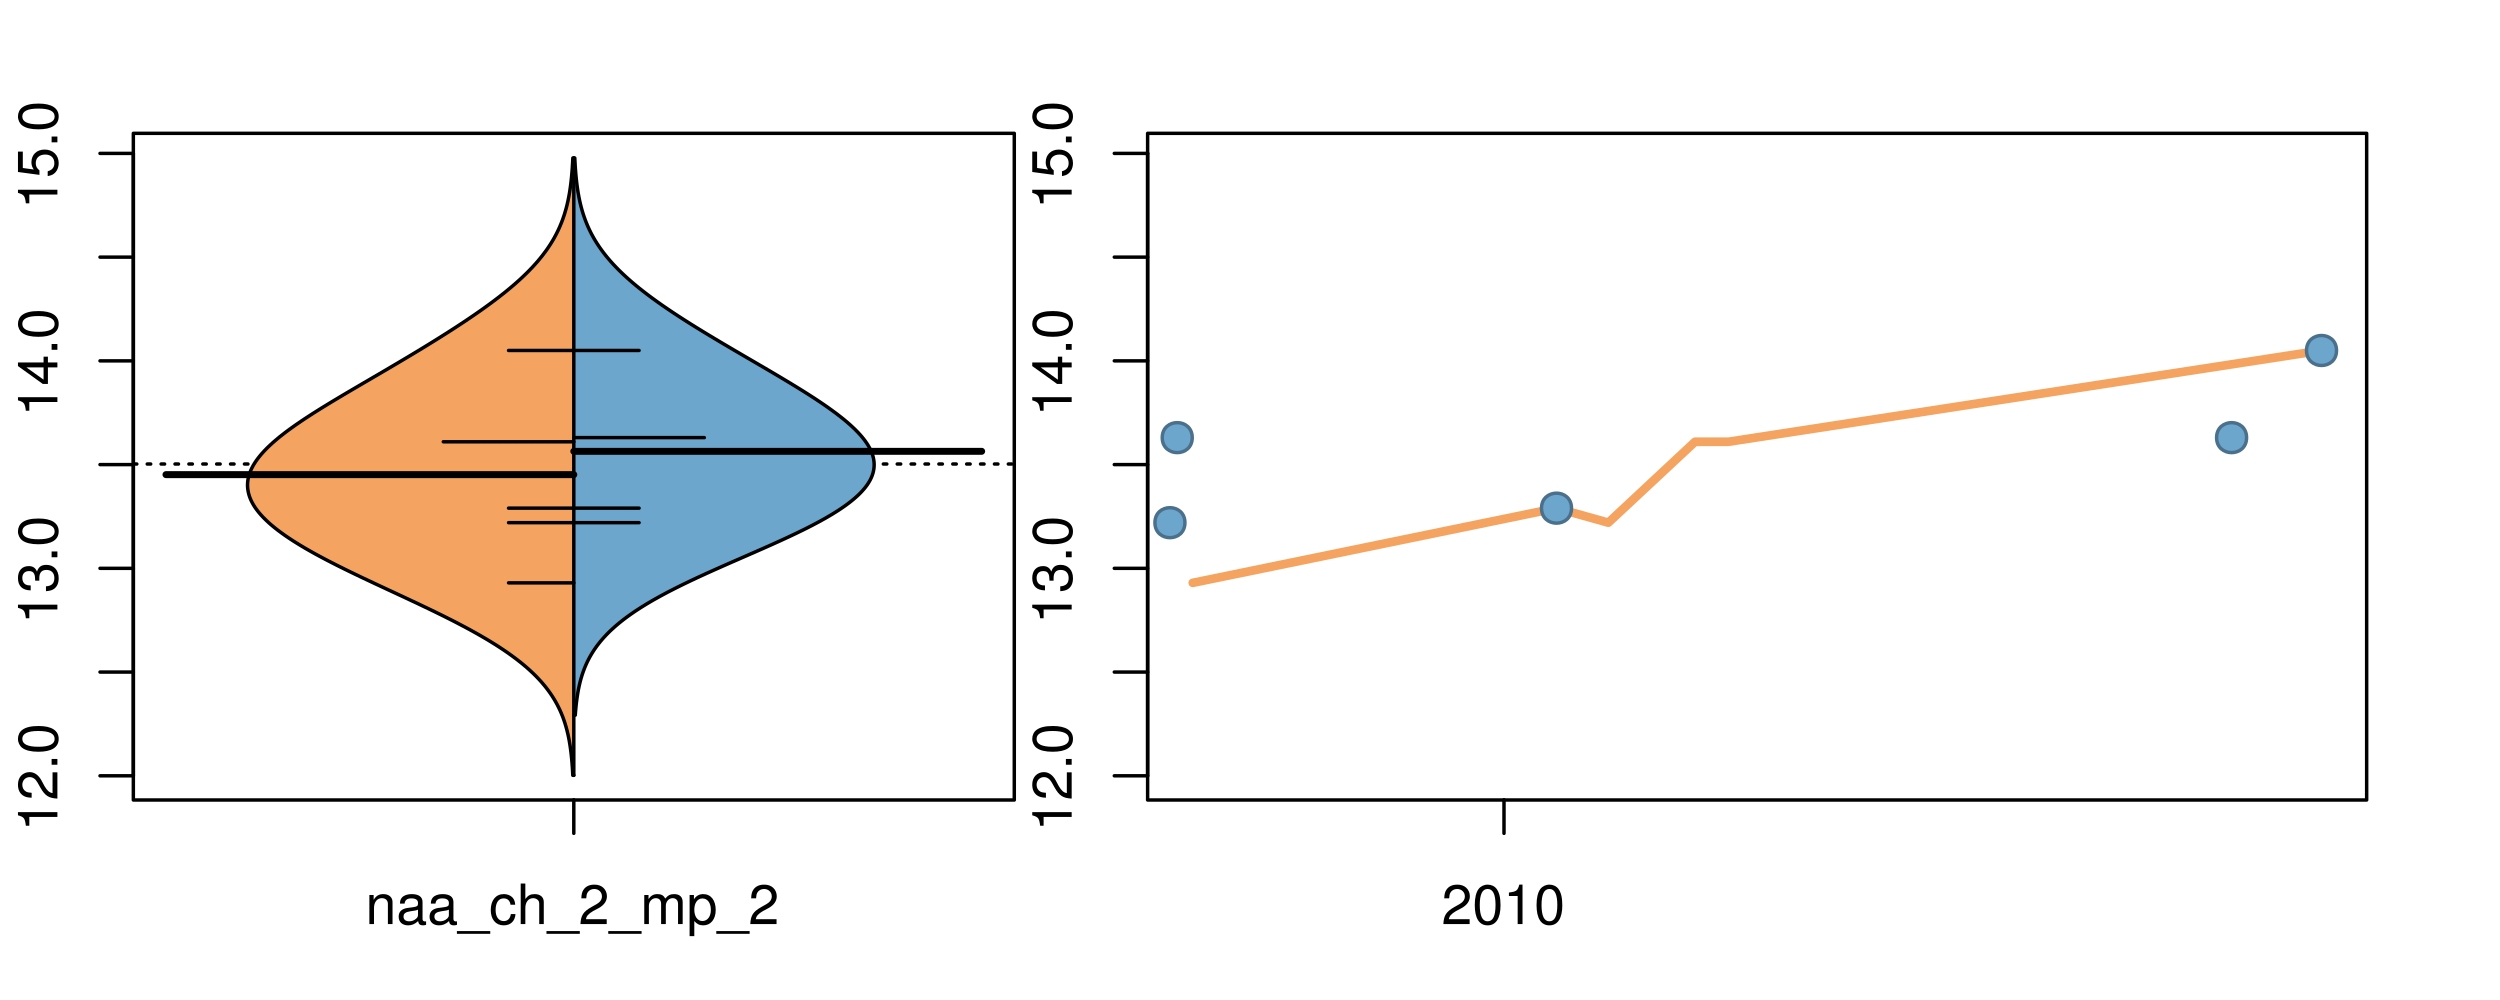 <?xml version="1.0" encoding="UTF-8"?>
<svg xmlns="http://www.w3.org/2000/svg" xmlns:xlink="http://www.w3.org/1999/xlink" width="540pt" height="216pt" viewBox="0 0 540 216" version="1.1">
<defs>
<g>
<symbol overflow="visible" id="glyph0-0">
<path style="stroke:none;" d="M -6.062 -3.109 L 0 -3.109 L 0 -4.156 L -8.516 -4.156 L -8.516 -3.469 C -7.203 -3.094 -7.016 -2.859 -6.812 -1.219 L -6.062 -1.219 Z M -6.062 -3.109 "/>
</symbol>
<symbol overflow="visible" id="glyph0-1">
<path style="stroke:none;" d="M -1.047 -6.078 L -1.047 -1.594 C -1.734 -1.703 -2.188 -2.094 -2.797 -3.125 L -3.438 -4.328 C -4.094 -5.516 -4.969 -6.125 -6.016 -6.125 C -6.719 -6.125 -7.375 -5.844 -7.844 -5.344 C -8.297 -4.844 -8.516 -4.219 -8.516 -3.406 C -8.516 -2.328 -8.125 -1.531 -7.406 -1.062 C -6.953 -0.75 -6.422 -0.625 -5.562 -0.594 L -5.562 -1.656 C -6.125 -1.688 -6.484 -1.766 -6.75 -1.906 C -7.266 -2.188 -7.578 -2.734 -7.578 -3.375 C -7.578 -4.328 -6.906 -5.047 -5.984 -5.047 C -5.312 -5.047 -4.734 -4.656 -4.312 -3.906 L -3.688 -2.797 C -2.672 -1.016 -1.875 -0.5 0 -0.406 L 0 -6.078 Z M -1.047 -6.078 "/>
</symbol>
<symbol overflow="visible" id="glyph0-2">
<path style="stroke:none;" d="M -1.25 -2.297 L -1.25 -1.047 L 0 -1.047 L 0 -2.297 Z M -1.25 -2.297 "/>
</symbol>
<symbol overflow="visible" id="glyph0-3">
<path style="stroke:none;" d="M -8.516 -3.297 C -8.516 -2.516 -8.156 -1.781 -7.578 -1.344 C -6.828 -0.797 -5.688 -0.516 -4.109 -0.516 C -1.25 -0.516 0.281 -1.469 0.281 -3.297 C 0.281 -5.094 -1.25 -6.078 -4.047 -6.078 C -5.703 -6.078 -6.797 -5.812 -7.578 -5.25 C -8.172 -4.812 -8.516 -4.109 -8.516 -3.297 Z M -7.578 -3.297 C -7.578 -4.438 -6.422 -5 -4.141 -5 C -1.734 -5 -0.594 -4.453 -0.594 -3.281 C -0.594 -2.156 -1.781 -1.594 -4.109 -1.594 C -6.438 -1.594 -7.578 -2.156 -7.578 -3.297 Z M -7.578 -3.297 "/>
</symbol>
<symbol overflow="visible" id="glyph0-4">
<path style="stroke:none;" d="M -3.906 -2.656 L -3.906 -3.234 C -3.906 -4.391 -3.391 -4.984 -2.359 -4.984 C -1.297 -4.984 -0.656 -4.328 -0.656 -3.234 C -0.656 -2.078 -1.234 -1.516 -2.469 -1.438 L -2.469 -0.391 C -1.781 -0.438 -1.344 -0.547 -0.953 -0.75 C -0.141 -1.188 0.281 -2.031 0.281 -3.188 C 0.281 -4.938 -0.766 -6.078 -2.375 -6.078 C -3.453 -6.078 -4.062 -5.656 -4.406 -4.625 C -4.719 -5.422 -5.312 -5.812 -6.172 -5.812 C -7.625 -5.812 -8.516 -4.844 -8.516 -3.234 C -8.516 -1.516 -7.578 -0.594 -5.766 -0.562 L -5.766 -1.625 C -6.281 -1.625 -6.562 -1.688 -6.828 -1.812 C -7.297 -2.047 -7.578 -2.578 -7.578 -3.234 C -7.578 -4.172 -7.031 -4.734 -6.125 -4.734 C -5.531 -4.734 -5.172 -4.531 -4.984 -4.062 C -4.859 -3.766 -4.812 -3.391 -4.797 -2.656 Z M -3.906 -2.656 "/>
</symbol>
<symbol overflow="visible" id="glyph0-5">
<path style="stroke:none;" d="M -2.047 -3.922 L 0 -3.922 L 0 -4.984 L -2.047 -4.984 L -2.047 -6.234 L -2.984 -6.234 L -2.984 -4.984 L -8.516 -4.984 L -8.516 -4.203 L -3.156 -0.344 L -2.047 -0.344 Z M -2.984 -3.922 L -2.984 -1.266 L -6.703 -3.922 Z M -2.984 -3.922 "/>
</symbol>
<symbol overflow="visible" id="glyph0-6">
<path style="stroke:none;" d="M -8.516 -5.719 L -8.516 -1.312 L -3.875 -0.688 L -3.875 -1.656 C -4.469 -2.141 -4.672 -2.562 -4.672 -3.219 C -4.672 -4.359 -3.891 -5.078 -2.625 -5.078 C -1.406 -5.078 -0.656 -4.375 -0.656 -3.219 C -0.656 -2.297 -1.125 -1.734 -2.094 -1.469 L -2.094 -0.422 C -1.391 -0.562 -1.062 -0.688 -0.75 -0.938 C -0.094 -1.422 0.281 -2.281 0.281 -3.234 C 0.281 -4.953 -0.969 -6.156 -2.766 -6.156 C -4.453 -6.156 -5.609 -5.047 -5.609 -3.406 C -5.609 -2.812 -5.453 -2.328 -5.094 -1.844 L -7.469 -2.172 L -7.469 -5.719 Z M -8.516 -5.719 "/>
</symbol>
<symbol overflow="visible" id="glyph0-7">
<path style="stroke:none;" d="M -8.75 -5.938 L -8.75 -4.938 L -5.5 -4.938 C -6.125 -4.531 -6.469 -3.859 -6.469 -3.016 C -6.469 -1.375 -5.156 -0.312 -3.156 -0.312 C -1.031 -0.312 0.281 -1.359 0.281 -3.047 C 0.281 -3.906 -0.047 -4.516 -0.828 -5.047 L 0 -5.047 L 0 -5.938 Z M -5.531 -3.188 C -5.531 -4.266 -4.578 -4.938 -3.078 -4.938 C -1.625 -4.938 -0.656 -4.25 -0.656 -3.188 C -0.656 -2.094 -1.625 -1.359 -3.094 -1.359 C -4.562 -1.359 -5.531 -2.094 -5.531 -3.188 Z M -5.531 -3.188 "/>
</symbol>
<symbol overflow="visible" id="glyph0-8">
<path style="stroke:none;" d="M -6.281 -3.094 L -6.281 -2.047 L -7.266 -2.047 C -7.688 -2.047 -7.906 -2.297 -7.906 -2.75 C -7.906 -2.828 -7.906 -2.875 -7.891 -3.094 L -8.719 -3.094 C -8.766 -2.875 -8.781 -2.734 -8.781 -2.531 C -8.781 -1.609 -8.25 -1.062 -7.359 -1.062 L -6.281 -1.062 L -6.281 -0.219 L -5.469 -0.219 L -5.469 -1.062 L 0 -1.062 L 0 -2.047 L -5.469 -2.047 L -5.469 -3.094 Z M -6.281 -3.094 "/>
</symbol>
<symbol overflow="visible" id="glyph0-9">
<path style="stroke:none;" d="M 1.516 -6.938 L 1.516 0.266 L 2.109 0.266 L 2.109 -6.938 Z M 1.516 -6.938 "/>
</symbol>
<symbol overflow="visible" id="glyph0-10">
<path style="stroke:none;" d="M -6.469 -3.266 C -6.469 -1.5 -5.203 -0.438 -3.094 -0.438 C -0.984 -0.438 0.281 -1.484 0.281 -3.281 C 0.281 -5.047 -0.984 -6.125 -3.047 -6.125 C -5.219 -6.125 -6.469 -5.078 -6.469 -3.266 Z M -5.547 -3.281 C -5.547 -4.406 -4.625 -5.078 -3.062 -5.078 C -1.578 -5.078 -0.641 -4.375 -0.641 -3.281 C -0.641 -2.156 -1.578 -1.469 -3.094 -1.469 C -4.609 -1.469 -5.547 -2.156 -5.547 -3.281 Z M -5.547 -3.281 "/>
</symbol>
<symbol overflow="visible" id="glyph0-11">
<path style="stroke:none;" d="M -8.75 -1.828 L -8.75 -0.812 L 0 -0.812 L 0 -1.828 Z M -8.75 -1.828 "/>
</symbol>
<symbol overflow="visible" id="glyph0-12">
<path style="stroke:none;" d="M 0 -3.422 L -6.281 -5.828 L -6.281 -4.703 L -1.188 -2.922 L -6.281 -1.25 L -6.281 -0.125 L 0 -2.328 Z M 0 -3.422 "/>
</symbol>
<symbol overflow="visible" id="glyph0-13">
<path style="stroke:none;" d="M -0.594 -6.422 C -0.562 -6.312 -0.562 -6.266 -0.562 -6.203 C -0.562 -5.859 -0.75 -5.656 -1.062 -5.656 L -4.75 -5.656 C -5.875 -5.656 -6.469 -4.844 -6.469 -3.297 C -6.469 -2.391 -6.203 -1.625 -5.734 -1.219 C -5.406 -0.922 -5.047 -0.797 -4.422 -0.781 L -4.422 -1.781 C -5.203 -1.875 -5.547 -2.328 -5.547 -3.266 C -5.547 -4.156 -5.203 -4.672 -4.609 -4.672 L -4.344 -4.672 C -3.922 -4.672 -3.75 -4.422 -3.641 -3.625 C -3.469 -2.203 -3.422 -1.984 -3.266 -1.609 C -2.969 -0.875 -2.406 -0.5 -1.578 -0.5 C -0.438 -0.5 0.281 -1.297 0.281 -2.562 C 0.281 -3.359 0 -4 -0.641 -4.703 C -0.016 -4.781 0.281 -5.094 0.281 -5.734 C 0.281 -5.938 0.25 -6.094 0.172 -6.422 Z M -1.984 -4.672 C -1.641 -4.672 -1.438 -4.578 -1.156 -4.266 C -0.797 -3.859 -0.594 -3.375 -0.594 -2.781 C -0.594 -2 -0.969 -1.547 -1.609 -1.547 C -2.266 -1.547 -2.609 -1.984 -2.766 -3.062 C -2.906 -4.109 -2.953 -4.328 -3.109 -4.672 Z M -1.984 -4.672 "/>
</symbol>
<symbol overflow="visible" id="glyph0-14">
<path style="stroke:none;" d="M 0 -5.781 L -6.281 -5.781 L -6.281 -4.781 L -2.719 -4.781 C -1.438 -4.781 -0.594 -4.109 -0.594 -3.078 C -0.594 -2.281 -1.078 -1.781 -1.844 -1.781 L -6.281 -1.781 L -6.281 -0.781 L -1.438 -0.781 C -0.391 -0.781 0.281 -1.562 0.281 -2.781 C 0.281 -3.703 -0.047 -4.297 -0.875 -4.891 L 0 -4.891 Z M 0 -5.781 "/>
</symbol>
<symbol overflow="visible" id="glyph0-15">
<path style="stroke:none;" d="M -2.812 -6.156 C -3.766 -6.156 -4.344 -6.078 -4.812 -5.906 C -5.844 -5.5 -6.469 -4.531 -6.469 -3.359 C -6.469 -1.609 -5.125 -0.484 -3.062 -0.484 C -1 -0.484 0.281 -1.578 0.281 -3.344 C 0.281 -4.781 -0.547 -5.766 -1.906 -6.031 L -1.906 -5.016 C -1.078 -4.734 -0.641 -4.172 -0.641 -3.375 C -0.641 -2.734 -0.938 -2.203 -1.469 -1.859 C -1.828 -1.625 -2.188 -1.531 -2.812 -1.531 Z M -3.625 -1.547 C -4.781 -1.625 -5.547 -2.344 -5.547 -3.344 C -5.547 -4.328 -4.734 -5.094 -3.703 -5.094 C -3.672 -5.094 -3.641 -5.094 -3.625 -5.078 Z M -3.625 -1.547 "/>
</symbol>
<symbol overflow="visible" id="glyph1-0">
<path style="stroke:none;" d="M 0.844 -6.281 L 0.844 0 L 1.844 0 L 1.844 -3.469 C 1.844 -4.75 2.516 -5.594 3.547 -5.594 C 4.344 -5.594 4.844 -5.109 4.844 -4.359 L 4.844 0 L 5.844 0 L 5.844 -4.75 C 5.844 -5.797 5.062 -6.469 3.859 -6.469 C 2.922 -6.469 2.312 -6.109 1.766 -5.234 L 1.766 -6.281 Z M 0.844 -6.281 "/>
</symbol>
<symbol overflow="visible" id="glyph1-1">
<path style="stroke:none;" d="M 6.422 -0.594 C 6.312 -0.562 6.266 -0.562 6.203 -0.562 C 5.859 -0.562 5.656 -0.75 5.656 -1.062 L 5.656 -4.75 C 5.656 -5.875 4.844 -6.469 3.297 -6.469 C 2.391 -6.469 1.625 -6.203 1.219 -5.734 C 0.922 -5.406 0.797 -5.047 0.781 -4.422 L 1.781 -4.422 C 1.875 -5.203 2.328 -5.547 3.266 -5.547 C 4.156 -5.547 4.672 -5.203 4.672 -4.609 L 4.672 -4.344 C 4.672 -3.922 4.422 -3.75 3.625 -3.641 C 2.203 -3.469 1.984 -3.422 1.609 -3.266 C 0.875 -2.969 0.5 -2.406 0.5 -1.578 C 0.5 -0.438 1.297 0.281 2.562 0.281 C 3.359 0.281 4 0 4.703 -0.641 C 4.781 -0.016 5.094 0.281 5.734 0.281 C 5.938 0.281 6.094 0.25 6.422 0.172 Z M 4.672 -1.984 C 4.672 -1.641 4.578 -1.438 4.266 -1.156 C 3.859 -0.797 3.375 -0.594 2.781 -0.594 C 2 -0.594 1.547 -0.969 1.547 -1.609 C 1.547 -2.266 1.984 -2.609 3.062 -2.766 C 4.109 -2.906 4.328 -2.953 4.672 -3.109 Z M 4.672 -1.984 "/>
</symbol>
<symbol overflow="visible" id="glyph1-2">
<path style="stroke:none;" d="M 6.938 1.516 L -0.266 1.516 L -0.266 2.109 L 6.938 2.109 Z M 6.938 1.516 "/>
</symbol>
<symbol overflow="visible" id="glyph1-3">
<path style="stroke:none;" d="M 5.656 -4.172 C 5.609 -4.781 5.469 -5.188 5.234 -5.531 C 4.797 -6.125 4.047 -6.469 3.172 -6.469 C 1.469 -6.469 0.375 -5.125 0.375 -3.031 C 0.375 -1.016 1.453 0.281 3.156 0.281 C 4.656 0.281 5.609 -0.625 5.719 -2.156 L 4.719 -2.156 C 4.547 -1.156 4.031 -0.641 3.188 -0.641 C 2.078 -0.641 1.422 -1.547 1.422 -3.031 C 1.422 -4.609 2.062 -5.547 3.156 -5.547 C 4 -5.547 4.531 -5.047 4.641 -4.172 Z M 5.656 -4.172 "/>
</symbol>
<symbol overflow="visible" id="glyph1-4">
<path style="stroke:none;" d="M 0.844 -8.75 L 0.844 0 L 1.844 0 L 1.844 -3.469 C 1.844 -4.75 2.516 -5.594 3.547 -5.594 C 3.859 -5.594 4.188 -5.484 4.422 -5.297 C 4.719 -5.094 4.844 -4.797 4.844 -4.359 L 4.844 0 L 5.828 0 L 5.828 -4.75 C 5.828 -5.812 5.078 -6.469 3.859 -6.469 C 2.969 -6.469 2.422 -6.188 1.844 -5.422 L 1.844 -8.75 Z M 0.844 -8.75 "/>
</symbol>
<symbol overflow="visible" id="glyph1-5">
<path style="stroke:none;" d="M 6.078 -1.047 L 1.594 -1.047 C 1.703 -1.734 2.094 -2.188 3.125 -2.797 L 4.328 -3.438 C 5.516 -4.094 6.125 -4.969 6.125 -6.016 C 6.125 -6.719 5.844 -7.375 5.344 -7.844 C 4.844 -8.297 4.219 -8.516 3.406 -8.516 C 2.328 -8.516 1.531 -8.125 1.062 -7.406 C 0.75 -6.953 0.625 -6.422 0.594 -5.562 L 1.656 -5.562 C 1.688 -6.125 1.766 -6.484 1.906 -6.75 C 2.188 -7.266 2.734 -7.578 3.375 -7.578 C 4.328 -7.578 5.047 -6.906 5.047 -5.984 C 5.047 -5.312 4.656 -4.734 3.906 -4.312 L 2.797 -3.688 C 1.016 -2.672 0.5 -1.875 0.406 0 L 6.078 0 Z M 6.078 -1.047 "/>
</symbol>
<symbol overflow="visible" id="glyph1-6">
<path style="stroke:none;" d="M 0.844 -6.281 L 0.844 0 L 1.844 0 L 1.844 -3.953 C 1.844 -4.859 2.516 -5.594 3.328 -5.594 C 4.062 -5.594 4.484 -5.141 4.484 -4.328 L 4.484 0 L 5.5 0 L 5.5 -3.953 C 5.5 -4.859 6.156 -5.594 6.969 -5.594 C 7.703 -5.594 8.141 -5.125 8.141 -4.328 L 8.141 0 L 9.141 0 L 9.141 -4.719 C 9.141 -5.844 8.5 -6.469 7.312 -6.469 C 6.484 -6.469 5.969 -6.219 5.391 -5.516 C 5.016 -6.188 4.516 -6.469 3.703 -6.469 C 2.859 -6.469 2.297 -6.156 1.766 -5.406 L 1.766 -6.281 Z M 0.844 -6.281 "/>
</symbol>
<symbol overflow="visible" id="glyph1-7">
<path style="stroke:none;" d="M 0.641 2.609 L 1.656 2.609 L 1.656 -0.656 C 2.188 -0.016 2.766 0.281 3.594 0.281 C 5.203 0.281 6.281 -1.031 6.281 -3.031 C 6.281 -5.141 5.25 -6.469 3.578 -6.469 C 2.719 -6.469 2.047 -6.078 1.578 -5.344 L 1.578 -6.281 L 0.641 -6.281 Z M 3.406 -5.531 C 4.516 -5.531 5.234 -4.562 5.234 -3.062 C 5.234 -1.625 4.5 -0.656 3.406 -0.656 C 2.359 -0.656 1.656 -1.625 1.656 -3.094 C 1.656 -4.578 2.359 -5.531 3.406 -5.531 Z M 3.406 -5.531 "/>
</symbol>
<symbol overflow="visible" id="glyph1-8">
<path style="stroke:none;" d="M 3.297 -8.516 C 2.516 -8.516 1.781 -8.156 1.344 -7.578 C 0.797 -6.828 0.516 -5.688 0.516 -4.109 C 0.516 -1.25 1.469 0.281 3.297 0.281 C 5.094 0.281 6.078 -1.25 6.078 -4.047 C 6.078 -5.703 5.812 -6.797 5.25 -7.578 C 4.812 -8.172 4.109 -8.516 3.297 -8.516 Z M 3.297 -7.578 C 4.438 -7.578 5 -6.422 5 -4.141 C 5 -1.734 4.453 -0.594 3.281 -0.594 C 2.156 -0.594 1.594 -1.781 1.594 -4.109 C 1.594 -6.438 2.156 -7.578 3.297 -7.578 Z M 3.297 -7.578 "/>
</symbol>
<symbol overflow="visible" id="glyph1-9">
<path style="stroke:none;" d="M 3.109 -6.062 L 3.109 0 L 4.156 0 L 4.156 -8.516 L 3.469 -8.516 C 3.094 -7.203 2.859 -7.016 1.219 -6.812 L 1.219 -6.062 Z M 3.109 -6.062 "/>
</symbol>
</g>
<clipPath id="clip1">
  <path d="M 28.801 28.801 L 220.086 28.801 L 220.086 173.801 L 28.801 173.801 Z M 28.801 28.801 "/>
</clipPath>
<clipPath id="clip2">
  <path d="M 247.887 28.801 L 512.199 28.801 L 512.199 173.801 L 247.887 173.801 Z M 247.887 28.801 "/>
</clipPath>
<clipPath id="clip3">
  <path d="M 233.484 14.398 L 526.598 14.398 L 526.598 188.199 L 233.484 188.199 Z M 233.484 14.398 "/>
</clipPath>
<clipPath id="clip4">
  <path d="M 247.887 28.801 L 512.199 28.801 L 512.199 173.801 L 247.887 173.801 Z M 247.887 28.801 "/>
</clipPath>
</defs>
<g id="surface496">
<path style="fill:none;stroke-width:0.75;stroke-linecap:round;stroke-linejoin:round;stroke:rgb(0%,0%,0%);stroke-opacity:1;stroke-miterlimit:10;" d="M 28.801 172.801 L 219.086 172.801 L 219.086 28.801 L 28.801 28.801 L 28.801 172.801 "/>
<path style="fill:none;stroke-width:0.75;stroke-linecap:round;stroke-linejoin:round;stroke:rgb(0%,0%,0%);stroke-opacity:1;stroke-miterlimit:10;" d="M 28.801 167.574 L 28.801 33.133 "/>
<path style="fill:none;stroke-width:0.75;stroke-linecap:round;stroke-linejoin:round;stroke:rgb(0%,0%,0%);stroke-opacity:1;stroke-miterlimit:10;" d="M 28.801 167.574 L 21.602 167.574 "/>
<path style="fill:none;stroke-width:0.75;stroke-linecap:round;stroke-linejoin:round;stroke:rgb(0%,0%,0%);stroke-opacity:1;stroke-miterlimit:10;" d="M 28.801 145.164 L 21.602 145.164 "/>
<path style="fill:none;stroke-width:0.75;stroke-linecap:round;stroke-linejoin:round;stroke:rgb(0%,0%,0%);stroke-opacity:1;stroke-miterlimit:10;" d="M 28.801 122.758 L 21.602 122.758 "/>
<path style="fill:none;stroke-width:0.75;stroke-linecap:round;stroke-linejoin:round;stroke:rgb(0%,0%,0%);stroke-opacity:1;stroke-miterlimit:10;" d="M 28.801 100.352 L 21.602 100.352 "/>
<path style="fill:none;stroke-width:0.75;stroke-linecap:round;stroke-linejoin:round;stroke:rgb(0%,0%,0%);stroke-opacity:1;stroke-miterlimit:10;" d="M 28.801 77.945 L 21.602 77.945 "/>
<path style="fill:none;stroke-width:0.75;stroke-linecap:round;stroke-linejoin:round;stroke:rgb(0%,0%,0%);stroke-opacity:1;stroke-miterlimit:10;" d="M 28.801 55.539 L 21.602 55.539 "/>
<path style="fill:none;stroke-width:0.75;stroke-linecap:round;stroke-linejoin:round;stroke:rgb(0%,0%,0%);stroke-opacity:1;stroke-miterlimit:10;" d="M 28.801 33.133 L 21.602 33.133 "/>
<g style="fill:rgb(0%,0%,0%);fill-opacity:1;">
  <use xlink:href="#glyph0-0" x="12.396" y="179.574"/>
  <use xlink:href="#glyph0-1" x="12.396" y="172.902"/>
  <use xlink:href="#glyph0-2" x="12.396" y="166.23"/>
  <use xlink:href="#glyph0-3" x="12.396" y="162.895"/>
</g>
<g style="fill:rgb(0%,0%,0%);fill-opacity:1;">
  <use xlink:href="#glyph0-0" x="12.396" y="134.758"/>
  <use xlink:href="#glyph0-4" x="12.396" y="128.086"/>
  <use xlink:href="#glyph0-2" x="12.396" y="121.414"/>
  <use xlink:href="#glyph0-3" x="12.396" y="118.078"/>
</g>
<g style="fill:rgb(0%,0%,0%);fill-opacity:1;">
  <use xlink:href="#glyph0-0" x="12.396" y="89.945"/>
  <use xlink:href="#glyph0-5" x="12.396" y="83.273"/>
  <use xlink:href="#glyph0-2" x="12.396" y="76.602"/>
  <use xlink:href="#glyph0-3" x="12.396" y="73.266"/>
</g>
<g style="fill:rgb(0%,0%,0%);fill-opacity:1;">
  <use xlink:href="#glyph0-0" x="12.396" y="45.133"/>
  <use xlink:href="#glyph0-6" x="12.396" y="38.461"/>
  <use xlink:href="#glyph0-2" x="12.396" y="31.789"/>
  <use xlink:href="#glyph0-3" x="12.396" y="28.453"/>
</g>
<path style="fill:none;stroke-width:0.75;stroke-linecap:round;stroke-linejoin:round;stroke:rgb(0%,0%,0%);stroke-opacity:1;stroke-miterlimit:10;" d="M 123.941 172.801 L 123.941 172.801 "/>
<path style="fill:none;stroke-width:0.75;stroke-linecap:round;stroke-linejoin:round;stroke:rgb(0%,0%,0%);stroke-opacity:1;stroke-miterlimit:10;" d="M 123.941 172.801 L 123.941 180 "/>
<g style="fill:rgb(0%,0%,0%);fill-opacity:1;">
  <use xlink:href="#glyph1-0" x="78.941" y="199.596"/>
  <use xlink:href="#glyph1-1" x="85.613" y="199.596"/>
  <use xlink:href="#glyph1-1" x="92.285" y="199.596"/>
  <use xlink:href="#glyph1-2" x="98.957" y="199.596"/>
  <use xlink:href="#glyph1-3" x="105.629" y="199.596"/>
  <use xlink:href="#glyph1-4" x="111.629" y="199.596"/>
  <use xlink:href="#glyph1-2" x="118.301" y="199.596"/>
  <use xlink:href="#glyph1-5" x="124.973" y="199.596"/>
  <use xlink:href="#glyph1-2" x="131.645" y="199.596"/>
  <use xlink:href="#glyph1-6" x="138.316" y="199.596"/>
  <use xlink:href="#glyph1-7" x="148.312" y="199.596"/>
  <use xlink:href="#glyph1-2" x="154.984" y="199.596"/>
  <use xlink:href="#glyph1-5" x="161.656" y="199.596"/>
</g>
<g clip-path="url(#clip1)" clip-rule="nonzero">
<path style="fill:none;stroke-width:0.75;stroke-linecap:round;stroke-linejoin:round;stroke:rgb(0%,0%,0%);stroke-opacity:1;stroke-dasharray:0.75,2.25;stroke-miterlimit:10;" d="M 28.801 100.23 L 219.086 100.23 "/>
<path style=" stroke:none;fill-rule:nonzero;fill:rgb(95.686%,64.314%,37.647%);fill-opacity:1;" d="M 123.941 34.133 L 123.734 34.133 L 123.719 34.395 L 123.695 34.918 L 123.68 35.176 L 123.617 36.223 L 123.598 36.48 L 123.539 37.266 L 123.516 37.523 L 123.445 38.309 L 123.418 38.57 L 123.391 38.828 L 123.363 39.09 L 123.27 39.875 L 123.234 40.133 L 123.203 40.395 L 123.086 41.18 L 123.047 41.438 L 123.004 41.699 L 122.863 42.484 L 122.812 42.742 L 122.758 43.004 L 122.707 43.266 L 122.59 43.789 L 122.531 44.047 L 122.469 44.309 L 122.336 44.832 L 122.266 45.094 L 122.191 45.352 L 122.117 45.613 L 121.961 46.137 L 121.879 46.398 L 121.793 46.656 L 121.613 47.18 L 121.52 47.441 L 121.422 47.703 L 121.324 47.961 L 121.113 48.484 L 121.004 48.746 L 120.891 49.008 L 120.777 49.266 L 120.535 49.789 L 120.277 50.312 L 120.145 50.57 L 120.008 50.832 L 119.727 51.355 L 119.578 51.617 L 119.426 51.875 L 119.27 52.137 L 118.949 52.66 L 118.781 52.922 L 118.609 53.18 L 118.258 53.703 L 118.074 53.965 L 117.887 54.227 L 117.695 54.484 L 117.5 54.746 L 117.301 55.008 L 117.098 55.27 L 116.891 55.527 L 116.68 55.789 L 116.465 56.051 L 116.246 56.312 L 116.023 56.574 L 115.793 56.832 L 115.562 57.094 L 115.086 57.617 L 114.84 57.879 L 114.59 58.137 L 114.34 58.398 L 114.082 58.66 L 113.82 58.922 L 113.555 59.184 L 113.285 59.441 L 112.738 59.965 L 112.453 60.227 L 112.172 60.488 L 111.879 60.746 L 111.59 61.008 L 111.293 61.27 L 110.992 61.531 L 110.688 61.793 L 110.379 62.051 L 110.07 62.312 L 109.438 62.836 L 109.113 63.098 L 108.789 63.355 L 107.793 64.141 L 107.453 64.402 L 107.109 64.66 L 106.766 64.922 L 106.418 65.184 L 106.066 65.445 L 105.711 65.707 L 105.355 65.965 L 104.996 66.227 L 104.633 66.488 L 103.898 67.012 L 103.527 67.27 L 102.777 67.793 L 102.398 68.055 L 102.016 68.316 L 101.633 68.574 L 101.25 68.836 L 100.078 69.621 L 99.684 69.879 L 99.285 70.141 L 98.891 70.402 L 98.086 70.926 L 97.68 71.184 L 97.277 71.445 L 96.047 72.23 L 95.633 72.488 L 95.219 72.75 L 94.801 73.012 L 94.387 73.273 L 93.965 73.531 L 93.547 73.793 L 93.121 74.055 L 92.699 74.316 L 92.273 74.578 L 91.848 74.836 L 91.422 75.098 L 90.133 75.883 L 89.699 76.141 L 88.832 76.664 L 88.395 76.926 L 87.961 77.188 L 87.523 77.445 L 87.082 77.707 L 86.645 77.969 L 86.203 78.23 L 85.766 78.492 L 85.324 78.75 L 84.879 79.012 L 84.438 79.273 L 83.992 79.535 L 83.551 79.797 L 83.105 80.055 L 81.324 81.102 L 80.875 81.359 L 79.984 81.883 L 79.535 82.145 L 79.09 82.406 L 78.645 82.664 L 78.195 82.926 L 76.859 83.711 L 76.414 83.969 L 75.969 84.23 L 75.527 84.492 L 75.082 84.754 L 74.641 85.016 L 74.199 85.273 L 72.449 86.32 L 72.016 86.578 L 71.582 86.84 L 70.723 87.363 L 70.297 87.625 L 69.871 87.883 L 69.449 88.145 L 69.031 88.406 L 68.609 88.668 L 68.195 88.93 L 67.785 89.188 L 67.375 89.449 L 66.969 89.711 L 66.566 89.973 L 66.168 90.234 L 65.77 90.492 L 65.379 90.754 L 64.992 91.016 L 64.227 91.539 L 63.852 91.797 L 63.48 92.059 L 63.113 92.32 L 62.75 92.582 L 62.391 92.84 L 62.039 93.102 L 61.691 93.363 L 61.012 93.887 L 60.684 94.145 L 60.359 94.406 L 60.039 94.668 L 59.727 94.93 L 59.418 95.191 L 59.117 95.449 L 58.824 95.711 L 58.254 96.234 L 57.98 96.496 L 57.711 96.754 L 57.453 97.016 L 57.199 97.277 L 56.957 97.539 L 56.719 97.801 L 56.488 98.059 L 56.266 98.32 L 56.051 98.582 L 55.844 98.844 L 55.641 99.105 L 55.453 99.363 L 55.27 99.625 L 55.098 99.887 L 54.93 100.148 L 54.773 100.41 L 54.625 100.668 L 54.484 100.93 L 54.352 101.191 L 54.23 101.453 L 54.117 101.715 L 54.012 101.973 L 53.918 102.234 L 53.828 102.496 L 53.754 102.758 L 53.684 103.02 L 53.625 103.277 L 53.574 103.539 L 53.535 103.801 L 53.504 104.062 L 53.48 104.324 L 53.473 104.582 L 53.465 104.844 L 53.477 105.105 L 53.492 105.367 L 53.52 105.629 L 53.555 105.887 L 53.602 106.148 L 53.656 106.41 L 53.719 106.672 L 53.793 106.934 L 53.875 107.191 L 53.969 107.453 L 54.07 107.715 L 54.184 107.977 L 54.305 108.238 L 54.438 108.496 L 54.578 108.758 L 54.727 109.02 L 54.887 109.281 L 55.055 109.543 L 55.234 109.801 L 55.422 110.062 L 55.621 110.324 L 55.824 110.586 L 56.043 110.844 L 56.262 111.105 L 56.738 111.629 L 56.992 111.891 L 57.254 112.148 L 57.52 112.41 L 58.082 112.934 L 58.379 113.195 L 58.68 113.453 L 59.312 113.977 L 59.977 114.5 L 60.324 114.758 L 60.676 115.02 L 61.035 115.281 L 61.402 115.543 L 61.777 115.805 L 62.16 116.062 L 62.547 116.324 L 62.945 116.586 L 63.348 116.848 L 63.762 117.109 L 64.18 117.367 L 64.602 117.629 L 65.035 117.891 L 65.473 118.152 L 65.914 118.414 L 66.363 118.672 L 66.82 118.934 L 67.281 119.195 L 67.75 119.457 L 68.223 119.719 L 68.703 119.977 L 69.184 120.238 L 70.168 120.762 L 70.668 121.023 L 71.168 121.281 L 71.676 121.543 L 72.188 121.805 L 72.703 122.066 L 73.223 122.328 L 73.746 122.586 L 74.273 122.848 L 74.805 123.109 L 75.875 123.633 L 76.414 123.891 L 76.957 124.152 L 78.598 124.938 L 79.148 125.195 L 80.812 125.98 L 81.371 126.242 L 81.93 126.5 L 82.488 126.762 L 83.051 127.023 L 83.609 127.285 L 84.172 127.547 L 84.73 127.805 L 85.293 128.066 L 85.852 128.328 L 86.414 128.59 L 86.973 128.848 L 88.09 129.371 L 88.645 129.633 L 89.203 129.895 L 89.758 130.152 L 90.859 130.676 L 91.953 131.199 L 92.5 131.457 L 94.117 132.242 L 94.648 132.504 L 95.18 132.762 L 95.707 133.023 L 96.754 133.547 L 97.27 133.809 L 97.781 134.066 L 98.293 134.328 L 98.797 134.59 L 99.297 134.852 L 99.793 135.113 L 100.289 135.371 L 100.773 135.633 L 101.262 135.895 L 101.738 136.156 L 102.211 136.418 L 102.68 136.676 L 103.145 136.938 L 103.602 137.199 L 104.055 137.461 L 104.504 137.723 L 104.945 137.98 L 105.387 138.242 L 106.246 138.766 L 106.664 139.027 L 107.082 139.285 L 107.895 139.809 L 108.684 140.332 L 109.066 140.59 L 109.449 140.852 L 109.824 141.113 L 110.191 141.375 L 110.555 141.637 L 110.906 141.895 L 111.258 142.156 L 111.602 142.418 L 111.941 142.68 L 112.27 142.941 L 112.598 143.199 L 112.918 143.461 L 113.23 143.723 L 113.539 143.984 L 113.84 144.246 L 114.137 144.504 L 114.707 145.027 L 114.984 145.289 L 115.258 145.551 L 115.523 145.809 L 116.039 146.332 L 116.285 146.594 L 116.527 146.852 L 116.766 147.113 L 117 147.375 L 117.445 147.898 L 117.66 148.156 L 117.871 148.418 L 118.074 148.68 L 118.273 148.941 L 118.469 149.203 L 118.656 149.461 L 118.84 149.723 L 119.02 149.984 L 119.195 150.246 L 119.363 150.508 L 119.527 150.766 L 119.688 151.027 L 119.844 151.289 L 119.996 151.551 L 120.141 151.812 L 120.285 152.07 L 120.422 152.332 L 120.555 152.594 L 120.812 153.117 L 120.934 153.375 L 121.051 153.637 L 121.277 154.16 L 121.383 154.422 L 121.488 154.68 L 121.684 155.203 L 121.777 155.465 L 121.867 155.727 L 121.953 155.984 L 122.039 156.246 L 122.273 157.031 L 122.344 157.289 L 122.414 157.551 L 122.547 158.074 L 122.609 158.336 L 122.668 158.594 L 122.727 158.855 L 122.836 159.379 L 122.887 159.641 L 122.938 159.898 L 122.984 160.16 L 123.113 160.945 L 123.152 161.203 L 123.191 161.465 L 123.297 162.25 L 123.328 162.508 L 123.359 162.77 L 123.387 163.031 L 123.418 163.293 L 123.441 163.555 L 123.469 163.812 L 123.539 164.598 L 123.559 164.855 L 123.637 165.902 L 123.652 166.16 L 123.684 166.684 L 123.695 166.945 L 123.711 167.207 L 123.723 167.465 L 123.941 167.465 Z M 123.941 34.133 "/>
<path style="fill:none;stroke-width:0.75;stroke-linecap:round;stroke-linejoin:round;stroke:rgb(0%,0%,0%);stroke-opacity:1;stroke-miterlimit:10;" d="M 123.941 34.133 L 123.734 34.133 L 123.719 34.395 L 123.695 34.918 L 123.68 35.176 L 123.617 36.223 L 123.598 36.48 L 123.539 37.266 L 123.516 37.523 L 123.445 38.309 L 123.418 38.57 L 123.391 38.828 L 123.363 39.09 L 123.27 39.875 L 123.234 40.133 L 123.203 40.395 L 123.086 41.18 L 123.047 41.438 L 123.004 41.699 L 122.863 42.484 L 122.812 42.742 L 122.758 43.004 L 122.707 43.266 L 122.59 43.789 L 122.531 44.047 L 122.469 44.309 L 122.336 44.832 L 122.266 45.094 L 122.191 45.352 L 122.117 45.613 L 121.961 46.137 L 121.879 46.398 L 121.793 46.656 L 121.613 47.18 L 121.52 47.441 L 121.422 47.703 L 121.324 47.961 L 121.113 48.484 L 121.004 48.746 L 120.891 49.008 L 120.777 49.266 L 120.535 49.789 L 120.277 50.312 L 120.145 50.57 L 120.008 50.832 L 119.727 51.355 L 119.578 51.617 L 119.426 51.875 L 119.27 52.137 L 118.949 52.66 L 118.781 52.922 L 118.609 53.18 L 118.258 53.703 L 118.074 53.965 L 117.887 54.227 L 117.695 54.484 L 117.5 54.746 L 117.301 55.008 L 117.098 55.27 L 116.891 55.527 L 116.68 55.789 L 116.465 56.051 L 116.246 56.312 L 116.023 56.574 L 115.793 56.832 L 115.562 57.094 L 115.086 57.617 L 114.84 57.879 L 114.59 58.137 L 114.34 58.398 L 114.082 58.66 L 113.82 58.922 L 113.555 59.184 L 113.285 59.441 L 112.738 59.965 L 112.453 60.227 L 112.172 60.488 L 111.879 60.746 L 111.59 61.008 L 111.293 61.27 L 110.992 61.531 L 110.688 61.793 L 110.379 62.051 L 110.07 62.312 L 109.438 62.836 L 109.113 63.098 L 108.789 63.355 L 107.793 64.141 L 107.453 64.402 L 107.109 64.66 L 106.766 64.922 L 106.418 65.184 L 106.066 65.445 L 105.711 65.707 L 105.355 65.965 L 104.996 66.227 L 104.633 66.488 L 103.898 67.012 L 103.527 67.27 L 102.777 67.793 L 102.398 68.055 L 102.016 68.316 L 101.633 68.574 L 101.25 68.836 L 100.078 69.621 L 99.684 69.879 L 99.285 70.141 L 98.891 70.402 L 98.086 70.926 L 97.68 71.184 L 97.277 71.445 L 96.047 72.23 L 95.633 72.488 L 95.219 72.75 L 94.801 73.012 L 94.387 73.273 L 93.965 73.531 L 93.547 73.793 L 93.121 74.055 L 92.699 74.316 L 92.273 74.578 L 91.848 74.836 L 91.422 75.098 L 90.133 75.883 L 89.699 76.141 L 88.832 76.664 L 88.395 76.926 L 87.961 77.188 L 87.523 77.445 L 87.082 77.707 L 86.645 77.969 L 86.203 78.23 L 85.766 78.492 L 85.324 78.75 L 84.879 79.012 L 84.438 79.273 L 83.992 79.535 L 83.551 79.797 L 83.105 80.055 L 81.324 81.102 L 80.875 81.359 L 79.984 81.883 L 79.535 82.145 L 79.09 82.406 L 78.645 82.664 L 78.195 82.926 L 76.859 83.711 L 76.414 83.969 L 75.969 84.23 L 75.527 84.492 L 75.082 84.754 L 74.641 85.016 L 74.199 85.273 L 72.449 86.32 L 72.016 86.578 L 71.582 86.84 L 70.723 87.363 L 70.297 87.625 L 69.871 87.883 L 69.449 88.145 L 69.031 88.406 L 68.609 88.668 L 68.195 88.93 L 67.785 89.188 L 67.375 89.449 L 66.969 89.711 L 66.566 89.973 L 66.168 90.234 L 65.77 90.492 L 65.379 90.754 L 64.992 91.016 L 64.227 91.539 L 63.852 91.797 L 63.48 92.059 L 63.113 92.32 L 62.75 92.582 L 62.391 92.84 L 62.039 93.102 L 61.691 93.363 L 61.012 93.887 L 60.684 94.145 L 60.359 94.406 L 60.039 94.668 L 59.727 94.93 L 59.418 95.191 L 59.117 95.449 L 58.824 95.711 L 58.254 96.234 L 57.98 96.496 L 57.711 96.754 L 57.453 97.016 L 57.199 97.277 L 56.957 97.539 L 56.719 97.801 L 56.488 98.059 L 56.266 98.32 L 56.051 98.582 L 55.844 98.844 L 55.641 99.105 L 55.453 99.363 L 55.27 99.625 L 55.098 99.887 L 54.93 100.148 L 54.773 100.41 L 54.625 100.668 L 54.484 100.93 L 54.352 101.191 L 54.23 101.453 L 54.117 101.715 L 54.012 101.973 L 53.918 102.234 L 53.828 102.496 L 53.754 102.758 L 53.684 103.02 L 53.625 103.277 L 53.574 103.539 L 53.535 103.801 L 53.504 104.062 L 53.48 104.324 L 53.473 104.582 L 53.465 104.844 L 53.477 105.105 L 53.492 105.367 L 53.52 105.629 L 53.555 105.887 L 53.602 106.148 L 53.656 106.41 L 53.719 106.672 L 53.793 106.934 L 53.875 107.191 L 53.969 107.453 L 54.07 107.715 L 54.184 107.977 L 54.305 108.238 L 54.438 108.496 L 54.578 108.758 L 54.727 109.02 L 54.887 109.281 L 55.055 109.543 L 55.234 109.801 L 55.422 110.062 L 55.621 110.324 L 55.824 110.586 L 56.043 110.844 L 56.262 111.105 L 56.738 111.629 L 56.992 111.891 L 57.254 112.148 L 57.52 112.41 L 58.082 112.934 L 58.379 113.195 L 58.68 113.453 L 59.312 113.977 L 59.977 114.5 L 60.324 114.758 L 60.676 115.02 L 61.035 115.281 L 61.402 115.543 L 61.777 115.805 L 62.16 116.062 L 62.547 116.324 L 62.945 116.586 L 63.348 116.848 L 63.762 117.109 L 64.18 117.367 L 64.602 117.629 L 65.035 117.891 L 65.473 118.152 L 65.914 118.414 L 66.363 118.672 L 66.82 118.934 L 67.281 119.195 L 67.75 119.457 L 68.223 119.719 L 68.703 119.977 L 69.184 120.238 L 70.168 120.762 L 70.668 121.023 L 71.168 121.281 L 71.676 121.543 L 72.188 121.805 L 72.703 122.066 L 73.223 122.328 L 73.746 122.586 L 74.273 122.848 L 74.805 123.109 L 75.875 123.633 L 76.414 123.891 L 76.957 124.152 L 78.598 124.938 L 79.148 125.195 L 80.812 125.98 L 81.371 126.242 L 81.93 126.5 L 82.488 126.762 L 83.051 127.023 L 83.609 127.285 L 84.172 127.547 L 84.73 127.805 L 85.293 128.066 L 85.852 128.328 L 86.414 128.59 L 86.973 128.848 L 88.09 129.371 L 88.645 129.633 L 89.203 129.895 L 89.758 130.152 L 90.859 130.676 L 91.953 131.199 L 92.5 131.457 L 94.117 132.242 L 94.648 132.504 L 95.18 132.762 L 95.707 133.023 L 96.754 133.547 L 97.27 133.809 L 97.781 134.066 L 98.293 134.328 L 98.797 134.59 L 99.297 134.852 L 99.793 135.113 L 100.289 135.371 L 100.773 135.633 L 101.262 135.895 L 101.738 136.156 L 102.211 136.418 L 102.68 136.676 L 103.145 136.938 L 103.602 137.199 L 104.055 137.461 L 104.504 137.723 L 104.945 137.98 L 105.387 138.242 L 106.246 138.766 L 106.664 139.027 L 107.082 139.285 L 107.895 139.809 L 108.684 140.332 L 109.066 140.59 L 109.449 140.852 L 109.824 141.113 L 110.191 141.375 L 110.555 141.637 L 110.906 141.895 L 111.258 142.156 L 111.602 142.418 L 111.941 142.68 L 112.27 142.941 L 112.598 143.199 L 112.918 143.461 L 113.23 143.723 L 113.539 143.984 L 113.84 144.246 L 114.137 144.504 L 114.707 145.027 L 114.984 145.289 L 115.258 145.551 L 115.523 145.809 L 116.039 146.332 L 116.285 146.594 L 116.527 146.852 L 116.766 147.113 L 117 147.375 L 117.445 147.898 L 117.66 148.156 L 117.871 148.418 L 118.074 148.68 L 118.273 148.941 L 118.469 149.203 L 118.656 149.461 L 118.84 149.723 L 119.02 149.984 L 119.195 150.246 L 119.363 150.508 L 119.527 150.766 L 119.688 151.027 L 119.844 151.289 L 119.996 151.551 L 120.141 151.812 L 120.285 152.07 L 120.422 152.332 L 120.555 152.594 L 120.812 153.117 L 120.934 153.375 L 121.051 153.637 L 121.277 154.16 L 121.383 154.422 L 121.488 154.68 L 121.684 155.203 L 121.777 155.465 L 121.867 155.727 L 121.953 155.984 L 122.039 156.246 L 122.273 157.031 L 122.344 157.289 L 122.414 157.551 L 122.547 158.074 L 122.609 158.336 L 122.668 158.594 L 122.727 158.855 L 122.836 159.379 L 122.887 159.641 L 122.938 159.898 L 122.984 160.16 L 123.113 160.945 L 123.152 161.203 L 123.191 161.465 L 123.297 162.25 L 123.328 162.508 L 123.359 162.77 L 123.387 163.031 L 123.418 163.293 L 123.441 163.555 L 123.469 163.812 L 123.539 164.598 L 123.559 164.855 L 123.637 165.902 L 123.652 166.16 L 123.684 166.684 L 123.695 166.945 L 123.711 167.207 L 123.723 167.465 L 123.941 167.465 "/>
<path style=" stroke:none;fill-rule:nonzero;fill:rgb(42.353%,65.098%,80.392%);fill-opacity:1;" d="M 123.941 154.469 L 124.258 154.469 L 124.273 154.234 L 124.293 154 L 124.309 153.766 L 124.332 153.527 L 124.371 153.059 L 124.395 152.82 L 124.441 152.352 L 124.469 152.117 L 124.492 151.879 L 124.52 151.645 L 124.551 151.41 L 124.582 151.172 L 124.645 150.703 L 124.68 150.469 L 124.715 150.23 L 124.754 149.996 L 124.789 149.762 L 124.832 149.523 L 124.961 148.82 L 125.012 148.582 L 125.059 148.348 L 125.113 148.113 L 125.164 147.875 L 125.219 147.641 L 125.277 147.406 L 125.34 147.172 L 125.398 146.934 L 125.531 146.465 L 125.602 146.227 L 125.672 145.992 L 125.746 145.758 L 125.824 145.523 L 125.906 145.285 L 125.988 145.051 L 126.074 144.816 L 126.164 144.578 L 126.254 144.344 L 126.348 144.109 L 126.445 143.875 L 126.551 143.637 L 126.652 143.402 L 126.762 143.168 L 126.871 142.93 L 126.988 142.695 L 127.23 142.227 L 127.359 141.988 L 127.488 141.754 L 127.625 141.52 L 127.762 141.281 L 127.906 141.047 L 128.203 140.578 L 128.359 140.34 L 128.52 140.105 L 128.688 139.871 L 128.855 139.633 L 129.031 139.398 L 129.391 138.93 L 129.582 138.691 L 129.773 138.457 L 129.977 138.223 L 130.176 137.984 L 130.387 137.75 L 130.602 137.516 L 130.824 137.281 L 131.047 137.043 L 131.277 136.809 L 131.512 136.574 L 131.754 136.336 L 132 136.102 L 132.254 135.867 L 132.512 135.633 L 132.777 135.395 L 133.047 135.16 L 133.324 134.926 L 133.605 134.688 L 133.891 134.453 L 134.484 133.984 L 134.789 133.746 L 135.102 133.512 L 135.418 133.277 L 135.742 133.039 L 136.07 132.805 L 136.402 132.57 L 136.746 132.336 L 137.09 132.098 L 137.445 131.863 L 137.805 131.629 L 138.172 131.391 L 138.539 131.156 L 139.297 130.688 L 139.688 130.449 L 140.082 130.215 L 140.48 129.98 L 140.887 129.742 L 141.297 129.508 L 141.715 129.273 L 142.137 129.039 L 142.562 128.801 L 142.996 128.566 L 143.434 128.332 L 143.875 128.094 L 144.324 127.859 L 144.777 127.625 L 145.238 127.391 L 145.699 127.152 L 146.637 126.684 L 147.117 126.445 L 147.594 126.211 L 148.57 125.742 L 149.062 125.504 L 149.559 125.27 L 150.062 125.035 L 150.566 124.797 L 151.582 124.328 L 152.098 124.094 L 152.613 123.855 L 153.133 123.621 L 153.656 123.387 L 154.18 123.148 L 154.707 122.914 L 155.238 122.68 L 155.766 122.445 L 156.301 122.207 L 156.832 121.973 L 157.367 121.738 L 157.906 121.5 L 158.441 121.266 L 159.52 120.797 L 160.059 120.559 L 161.137 120.09 L 161.676 119.852 L 162.211 119.617 L 163.289 119.148 L 163.824 118.91 L 164.359 118.676 L 164.891 118.441 L 165.422 118.203 L 165.953 117.969 L 166.48 117.734 L 167.004 117.5 L 167.527 117.262 L 168.566 116.793 L 169.078 116.555 L 169.59 116.32 L 170.098 116.086 L 170.602 115.852 L 171.102 115.613 L 171.598 115.379 L 172.09 115.145 L 172.578 114.906 L 173.539 114.438 L 174.012 114.203 L 174.48 113.965 L 174.941 113.73 L 175.398 113.496 L 175.848 113.258 L 176.297 113.023 L 177.172 112.555 L 177.598 112.316 L 178.02 112.082 L 178.434 111.848 L 178.84 111.609 L 179.242 111.375 L 179.637 111.141 L 180.023 110.906 L 180.402 110.668 L 180.777 110.434 L 181.141 110.199 L 181.5 109.961 L 181.848 109.727 L 182.191 109.492 L 182.523 109.258 L 182.852 109.02 L 183.168 108.785 L 183.48 108.551 L 183.777 108.312 L 184.074 108.078 L 184.355 107.844 L 184.637 107.605 L 184.902 107.371 L 185.164 107.137 L 185.414 106.902 L 185.656 106.664 L 185.887 106.43 L 186.113 106.195 L 186.328 105.957 L 186.535 105.723 L 186.734 105.488 L 186.922 105.254 L 187.102 105.016 L 187.273 104.781 L 187.438 104.547 L 187.586 104.309 L 187.734 104.074 L 187.867 103.84 L 187.996 103.605 L 188.109 103.367 L 188.219 103.133 L 188.316 102.898 L 188.41 102.66 L 188.484 102.426 L 188.562 102.191 L 188.621 101.957 L 188.676 101.719 L 188.719 101.484 L 188.758 101.25 L 188.785 101.012 L 188.805 100.777 L 188.812 100.543 L 188.816 100.309 L 188.809 100.07 L 188.793 99.836 L 188.77 99.602 L 188.734 99.363 L 188.695 99.129 L 188.645 98.895 L 188.59 98.66 L 188.52 98.422 L 188.449 98.188 L 188.363 97.953 L 188.277 97.715 L 188.074 97.246 L 187.957 97.012 L 187.84 96.773 L 187.574 96.305 L 187.43 96.066 L 187.281 95.832 L 187.121 95.598 L 186.957 95.363 L 186.785 95.125 L 186.605 94.891 L 186.422 94.656 L 186.23 94.418 L 186.031 94.184 L 185.824 93.949 L 185.613 93.715 L 185.395 93.477 L 185.172 93.242 L 184.941 93.008 L 184.707 92.77 L 184.215 92.301 L 183.961 92.066 L 183.707 91.828 L 183.438 91.594 L 183.172 91.359 L 182.895 91.121 L 182.617 90.887 L 182.332 90.652 L 182.043 90.418 L 181.746 90.18 L 181.449 89.945 L 181.145 89.711 L 180.84 89.473 L 180.527 89.238 L 180.211 89.004 L 179.891 88.77 L 179.566 88.531 L 178.91 88.062 L 178.574 87.824 L 177.895 87.355 L 177.547 87.121 L 177.199 86.883 L 176.496 86.414 L 176.137 86.176 L 175.777 85.941 L 175.051 85.473 L 174.68 85.234 L 174.312 85 L 173.938 84.766 L 173.562 84.527 L 173.188 84.293 L 172.809 84.059 L 172.426 83.824 L 172.047 83.586 L 171.273 83.117 L 170.887 82.879 L 170.5 82.645 L 170.109 82.41 L 169.715 82.176 L 169.324 81.938 L 168.535 81.469 L 168.137 81.23 L 166.941 80.527 L 166.543 80.289 L 166.145 80.055 L 165.742 79.82 L 165.34 79.582 L 164.133 78.879 L 163.73 78.641 L 163.324 78.406 L 162.922 78.172 L 162.52 77.934 L 162.113 77.699 L 161.309 77.23 L 160.902 76.992 L 160.098 76.523 L 159.695 76.285 L 158.488 75.582 L 158.086 75.344 L 157.688 75.109 L 157.285 74.875 L 156.887 74.637 L 156.09 74.168 L 155.695 73.934 L 155.297 73.695 L 154.508 73.227 L 154.113 72.988 L 152.941 72.285 L 152.551 72.047 L 151.777 71.578 L 151.395 71.34 L 151.008 71.105 L 150.629 70.871 L 150.246 70.637 L 149.867 70.398 L 149.488 70.164 L 149.113 69.93 L 148.742 69.691 L 148.367 69.457 L 147.996 69.223 L 147.629 68.988 L 147.262 68.75 L 146.535 68.281 L 146.176 68.043 L 145.816 67.809 L 145.105 67.34 L 144.754 67.102 L 144.059 66.633 L 143.715 66.395 L 143.371 66.16 L 143.031 65.926 L 142.695 65.691 L 142.359 65.453 L 142.027 65.219 L 141.699 64.984 L 141.371 64.746 L 141.047 64.512 L 140.727 64.277 L 140.41 64.043 L 140.094 63.805 L 139.781 63.57 L 139.473 63.336 L 139.168 63.098 L 138.863 62.863 L 138.566 62.629 L 138.266 62.395 L 137.973 62.156 L 137.684 61.922 L 137.398 61.688 L 137.113 61.449 L 136.832 61.215 L 136.555 60.98 L 136.281 60.742 L 135.742 60.273 L 135.48 60.039 L 135.219 59.801 L 134.711 59.332 L 134.461 59.094 L 134.215 58.859 L 133.73 58.391 L 133.496 58.152 L 133.266 57.918 L 133.039 57.684 L 132.812 57.445 L 132.59 57.211 L 132.371 56.977 L 132.16 56.742 L 131.949 56.504 L 131.742 56.27 L 131.539 56.035 L 131.34 55.797 L 131.141 55.562 L 130.758 55.094 L 130.574 54.855 L 130.391 54.621 L 130.215 54.387 L 130.039 54.148 L 129.867 53.914 L 129.531 53.445 L 129.371 53.207 L 129.059 52.738 L 128.906 52.5 L 128.758 52.266 L 128.613 52.031 L 128.473 51.797 L 128.332 51.559 L 128.066 51.09 L 127.938 50.852 L 127.809 50.617 L 127.566 50.148 L 127.453 49.91 L 127.336 49.676 L 127.227 49.441 L 127.117 49.203 L 126.906 48.734 L 126.809 48.5 L 126.711 48.262 L 126.523 47.793 L 126.434 47.555 L 126.262 47.086 L 126.18 46.852 L 126.098 46.613 L 126.02 46.379 L 125.945 46.145 L 125.871 45.906 L 125.73 45.438 L 125.664 45.203 L 125.602 44.965 L 125.535 44.73 L 125.477 44.496 L 125.418 44.258 L 125.359 44.023 L 125.305 43.789 L 125.254 43.555 L 125.199 43.316 L 125.152 43.082 L 125.102 42.848 L 125.055 42.609 L 124.926 41.906 L 124.883 41.668 L 124.844 41.434 L 124.809 41.199 L 124.77 40.961 L 124.734 40.727 L 124.703 40.492 L 124.668 40.258 L 124.637 40.02 L 124.609 39.785 L 124.578 39.551 L 124.551 39.312 L 124.523 39.078 L 124.5 38.844 L 124.473 38.609 L 124.449 38.371 L 124.426 38.137 L 124.406 37.902 L 124.383 37.664 L 124.324 36.961 L 124.309 36.723 L 124.289 36.488 L 124.273 36.254 L 124.258 36.016 L 124.242 35.781 L 124.23 35.547 L 124.215 35.312 L 124.203 35.074 L 124.188 34.84 L 124.176 34.605 L 124.164 34.367 L 124.152 34.133 L 123.941 34.133 Z M 123.941 154.469 "/>
<path style="fill:none;stroke-width:0.75;stroke-linecap:round;stroke-linejoin:round;stroke:rgb(0%,0%,0%);stroke-opacity:1;stroke-miterlimit:10;" d="M 123.941 154.469 L 124.258 154.469 L 124.273 154.234 L 124.293 154 L 124.309 153.766 L 124.332 153.527 L 124.371 153.059 L 124.395 152.82 L 124.441 152.352 L 124.469 152.117 L 124.492 151.879 L 124.52 151.645 L 124.551 151.41 L 124.582 151.172 L 124.645 150.703 L 124.68 150.469 L 124.715 150.23 L 124.754 149.996 L 124.789 149.762 L 124.832 149.523 L 124.961 148.82 L 125.012 148.582 L 125.059 148.348 L 125.113 148.113 L 125.164 147.875 L 125.219 147.641 L 125.277 147.406 L 125.34 147.172 L 125.398 146.934 L 125.531 146.465 L 125.602 146.227 L 125.672 145.992 L 125.746 145.758 L 125.824 145.523 L 125.906 145.285 L 125.988 145.051 L 126.074 144.816 L 126.164 144.578 L 126.254 144.344 L 126.348 144.109 L 126.445 143.875 L 126.551 143.637 L 126.652 143.402 L 126.762 143.168 L 126.871 142.93 L 126.988 142.695 L 127.23 142.227 L 127.359 141.988 L 127.488 141.754 L 127.625 141.52 L 127.762 141.281 L 127.906 141.047 L 128.203 140.578 L 128.359 140.34 L 128.52 140.105 L 128.688 139.871 L 128.855 139.633 L 129.031 139.398 L 129.391 138.93 L 129.582 138.691 L 129.773 138.457 L 129.977 138.223 L 130.176 137.984 L 130.387 137.75 L 130.602 137.516 L 130.824 137.281 L 131.047 137.043 L 131.277 136.809 L 131.512 136.574 L 131.754 136.336 L 132 136.102 L 132.254 135.867 L 132.512 135.633 L 132.777 135.395 L 133.047 135.16 L 133.324 134.926 L 133.605 134.688 L 133.891 134.453 L 134.484 133.984 L 134.789 133.746 L 135.102 133.512 L 135.418 133.277 L 135.742 133.039 L 136.07 132.805 L 136.402 132.57 L 136.746 132.336 L 137.09 132.098 L 137.445 131.863 L 137.805 131.629 L 138.172 131.391 L 138.539 131.156 L 139.297 130.688 L 139.688 130.449 L 140.082 130.215 L 140.48 129.98 L 140.887 129.742 L 141.297 129.508 L 141.715 129.273 L 142.137 129.039 L 142.562 128.801 L 142.996 128.566 L 143.434 128.332 L 143.875 128.094 L 144.324 127.859 L 144.777 127.625 L 145.238 127.391 L 145.699 127.152 L 146.637 126.684 L 147.117 126.445 L 147.594 126.211 L 148.57 125.742 L 149.062 125.504 L 149.559 125.27 L 150.062 125.035 L 150.566 124.797 L 151.582 124.328 L 152.098 124.094 L 152.613 123.855 L 153.133 123.621 L 153.656 123.387 L 154.18 123.148 L 154.707 122.914 L 155.238 122.68 L 155.766 122.445 L 156.301 122.207 L 156.832 121.973 L 157.367 121.738 L 157.906 121.5 L 158.441 121.266 L 159.52 120.797 L 160.059 120.559 L 161.137 120.09 L 161.676 119.852 L 162.211 119.617 L 163.289 119.148 L 163.824 118.91 L 164.359 118.676 L 164.891 118.441 L 165.422 118.203 L 165.953 117.969 L 166.48 117.734 L 167.004 117.5 L 167.527 117.262 L 168.566 116.793 L 169.078 116.555 L 169.59 116.32 L 170.098 116.086 L 170.602 115.852 L 171.102 115.613 L 171.598 115.379 L 172.09 115.145 L 172.578 114.906 L 173.539 114.438 L 174.012 114.203 L 174.48 113.965 L 174.941 113.73 L 175.398 113.496 L 175.848 113.258 L 176.297 113.023 L 177.172 112.555 L 177.598 112.316 L 178.02 112.082 L 178.434 111.848 L 178.84 111.609 L 179.242 111.375 L 179.637 111.141 L 180.023 110.906 L 180.402 110.668 L 180.777 110.434 L 181.141 110.199 L 181.5 109.961 L 181.848 109.727 L 182.191 109.492 L 182.523 109.258 L 182.852 109.02 L 183.168 108.785 L 183.48 108.551 L 183.777 108.312 L 184.074 108.078 L 184.355 107.844 L 184.637 107.605 L 184.902 107.371 L 185.164 107.137 L 185.414 106.902 L 185.656 106.664 L 185.887 106.43 L 186.113 106.195 L 186.328 105.957 L 186.535 105.723 L 186.734 105.488 L 186.922 105.254 L 187.102 105.016 L 187.273 104.781 L 187.438 104.547 L 187.586 104.309 L 187.734 104.074 L 187.867 103.84 L 187.996 103.605 L 188.109 103.367 L 188.219 103.133 L 188.316 102.898 L 188.41 102.66 L 188.484 102.426 L 188.562 102.191 L 188.621 101.957 L 188.676 101.719 L 188.719 101.484 L 188.758 101.25 L 188.785 101.012 L 188.805 100.777 L 188.812 100.543 L 188.816 100.309 L 188.809 100.07 L 188.793 99.836 L 188.77 99.602 L 188.734 99.363 L 188.695 99.129 L 188.645 98.895 L 188.59 98.66 L 188.52 98.422 L 188.449 98.188 L 188.363 97.953 L 188.277 97.715 L 188.074 97.246 L 187.957 97.012 L 187.84 96.773 L 187.574 96.305 L 187.43 96.066 L 187.281 95.832 L 187.121 95.598 L 186.957 95.363 L 186.785 95.125 L 186.605 94.891 L 186.422 94.656 L 186.23 94.418 L 186.031 94.184 L 185.824 93.949 L 185.613 93.715 L 185.395 93.477 L 185.172 93.242 L 184.941 93.008 L 184.707 92.77 L 184.215 92.301 L 183.961 92.066 L 183.707 91.828 L 183.438 91.594 L 183.172 91.359 L 182.895 91.121 L 182.617 90.887 L 182.332 90.652 L 182.043 90.418 L 181.746 90.18 L 181.449 89.945 L 181.145 89.711 L 180.84 89.473 L 180.527 89.238 L 180.211 89.004 L 179.891 88.77 L 179.566 88.531 L 178.91 88.062 L 178.574 87.824 L 177.895 87.355 L 177.547 87.121 L 177.199 86.883 L 176.496 86.414 L 176.137 86.176 L 175.777 85.941 L 175.051 85.473 L 174.68 85.234 L 174.312 85 L 173.938 84.766 L 173.562 84.527 L 173.188 84.293 L 172.809 84.059 L 172.426 83.824 L 172.047 83.586 L 171.273 83.117 L 170.887 82.879 L 170.5 82.645 L 170.109 82.41 L 169.715 82.176 L 169.324 81.938 L 168.535 81.469 L 168.137 81.23 L 166.941 80.527 L 166.543 80.289 L 166.145 80.055 L 165.742 79.82 L 165.34 79.582 L 164.133 78.879 L 163.73 78.641 L 163.324 78.406 L 162.922 78.172 L 162.52 77.934 L 162.113 77.699 L 161.309 77.23 L 160.902 76.992 L 160.098 76.523 L 159.695 76.285 L 158.488 75.582 L 158.086 75.344 L 157.688 75.109 L 157.285 74.875 L 156.887 74.637 L 156.09 74.168 L 155.695 73.934 L 155.297 73.695 L 154.508 73.227 L 154.113 72.988 L 152.941 72.285 L 152.551 72.047 L 151.777 71.578 L 151.395 71.34 L 151.008 71.105 L 150.629 70.871 L 150.246 70.637 L 149.867 70.398 L 149.488 70.164 L 149.113 69.93 L 148.742 69.691 L 148.367 69.457 L 147.996 69.223 L 147.629 68.988 L 147.262 68.75 L 146.535 68.281 L 146.176 68.043 L 145.816 67.809 L 145.105 67.34 L 144.754 67.102 L 144.059 66.633 L 143.715 66.395 L 143.371 66.16 L 143.031 65.926 L 142.695 65.691 L 142.359 65.453 L 142.027 65.219 L 141.699 64.984 L 141.371 64.746 L 141.047 64.512 L 140.727 64.277 L 140.41 64.043 L 140.094 63.805 L 139.781 63.57 L 139.473 63.336 L 139.168 63.098 L 138.863 62.863 L 138.566 62.629 L 138.266 62.395 L 137.973 62.156 L 137.684 61.922 L 137.398 61.688 L 137.113 61.449 L 136.832 61.215 L 136.555 60.98 L 136.281 60.742 L 135.742 60.273 L 135.48 60.039 L 135.219 59.801 L 134.711 59.332 L 134.461 59.094 L 134.215 58.859 L 133.73 58.391 L 133.496 58.152 L 133.266 57.918 L 133.039 57.684 L 132.812 57.445 L 132.59 57.211 L 132.371 56.977 L 132.16 56.742 L 131.949 56.504 L 131.742 56.27 L 131.539 56.035 L 131.34 55.797 L 131.141 55.562 L 130.758 55.094 L 130.574 54.855 L 130.391 54.621 L 130.215 54.387 L 130.039 54.148 L 129.867 53.914 L 129.531 53.445 L 129.371 53.207 L 129.059 52.738 L 128.906 52.5 L 128.758 52.266 L 128.613 52.031 L 128.473 51.797 L 128.332 51.559 L 128.066 51.09 L 127.938 50.852 L 127.809 50.617 L 127.566 50.148 L 127.453 49.91 L 127.336 49.676 L 127.227 49.441 L 127.117 49.203 L 126.906 48.734 L 126.809 48.5 L 126.711 48.262 L 126.523 47.793 L 126.434 47.555 L 126.262 47.086 L 126.18 46.852 L 126.098 46.613 L 126.02 46.379 L 125.945 46.145 L 125.871 45.906 L 125.73 45.438 L 125.664 45.203 L 125.602 44.965 L 125.535 44.73 L 125.477 44.496 L 125.418 44.258 L 125.359 44.023 L 125.305 43.789 L 125.254 43.555 L 125.199 43.316 L 125.152 43.082 L 125.102 42.848 L 125.055 42.609 L 124.926 41.906 L 124.883 41.668 L 124.844 41.434 L 124.809 41.199 L 124.77 40.961 L 124.734 40.727 L 124.703 40.492 L 124.668 40.258 L 124.637 40.02 L 124.609 39.785 L 124.578 39.551 L 124.551 39.312 L 124.523 39.078 L 124.5 38.844 L 124.473 38.609 L 124.449 38.371 L 124.426 38.137 L 124.406 37.902 L 124.383 37.664 L 124.324 36.961 L 124.309 36.723 L 124.289 36.488 L 124.273 36.254 L 124.258 36.016 L 124.242 35.781 L 124.23 35.547 L 124.215 35.312 L 124.203 35.074 L 124.188 34.84 L 124.176 34.605 L 124.164 34.367 L 124.152 34.133 L 123.941 34.133 "/>
<path style="fill:none;stroke-width:1.5;stroke-linecap:round;stroke-linejoin:round;stroke:rgb(0%,0%,0%);stroke-opacity:1;stroke-miterlimit:10;" d="M 35.848 102.52 L 123.941 102.52 "/>
<path style="fill:none;stroke-width:1.5;stroke-linecap:round;stroke-linejoin:round;stroke:rgb(0%,0%,0%);stroke-opacity:1;stroke-miterlimit:10;" d="M 123.941 97.484 L 212.039 97.484 "/>
<path style="fill:none;stroke-width:0.75;stroke-linecap:round;stroke-linejoin:round;stroke:rgb(0%,0%,0%);stroke-opacity:1;stroke-miterlimit:10;" d="M 109.848 125.895 L 123.941 125.895 "/>
<path style="fill:none;stroke-width:0.75;stroke-linecap:round;stroke-linejoin:round;stroke:rgb(0%,0%,0%);stroke-opacity:1;stroke-miterlimit:10;" d="M 109.848 112.898 L 123.941 112.898 "/>
<path style="fill:none;stroke-width:0.75;stroke-linecap:round;stroke-linejoin:round;stroke:rgb(0%,0%,0%);stroke-opacity:1;stroke-miterlimit:10;" d="M 109.848 109.762 L 123.941 109.762 "/>
<path style="fill:none;stroke-width:0.75;stroke-linecap:round;stroke-linejoin:round;stroke:rgb(0%,0%,0%);stroke-opacity:1;stroke-miterlimit:10;" d="M 95.754 95.422 L 123.941 95.422 "/>
<path style="fill:none;stroke-width:0.75;stroke-linecap:round;stroke-linejoin:round;stroke:rgb(0%,0%,0%);stroke-opacity:1;stroke-miterlimit:10;" d="M 109.848 75.703 L 123.941 75.703 "/>
<path style="fill:none;stroke-width:0.75;stroke-linecap:round;stroke-linejoin:round;stroke:rgb(0%,0%,0%);stroke-opacity:1;stroke-miterlimit:10;" d="M 123.941 112.898 L 138.039 112.898 "/>
<path style="fill:none;stroke-width:0.75;stroke-linecap:round;stroke-linejoin:round;stroke:rgb(0%,0%,0%);stroke-opacity:1;stroke-miterlimit:10;" d="M 123.941 109.762 L 138.039 109.762 "/>
<path style="fill:none;stroke-width:0.75;stroke-linecap:round;stroke-linejoin:round;stroke:rgb(0%,0%,0%);stroke-opacity:1;stroke-miterlimit:10;" d="M 123.941 94.527 L 152.133 94.527 "/>
<path style="fill:none;stroke-width:0.75;stroke-linecap:round;stroke-linejoin:round;stroke:rgb(0%,0%,0%);stroke-opacity:1;stroke-miterlimit:10;" d="M 123.941 75.703 L 138.039 75.703 "/>
<path style="fill:none;stroke-width:0.75;stroke-linecap:round;stroke-linejoin:round;stroke:rgb(0%,0%,0%);stroke-opacity:1;stroke-miterlimit:10;" d="M 123.941 167.465 L 123.941 34.133 "/>
</g>
<g clip-path="url(#clip2)" clip-rule="nonzero">
<path style="fill:none;stroke-width:1.875;stroke-linecap:round;stroke-linejoin:round;stroke:rgb(95.686%,64.314%,37.647%);stroke-opacity:1;stroke-miterlimit:10;" d="M 257.637 125.895 L 336.203 109.762 L 347.395 112.898 L 366.125 95.422 L 373.336 95.422 L 501.449 75.703 "/>
</g>
<path style="fill:none;stroke-width:0.75;stroke-linecap:round;stroke-linejoin:round;stroke:rgb(0%,0%,0%);stroke-opacity:1;stroke-miterlimit:10;" d="M 324.863 172.801 L 324.863 172.801 "/>
<path style="fill:none;stroke-width:0.75;stroke-linecap:round;stroke-linejoin:round;stroke:rgb(0%,0%,0%);stroke-opacity:1;stroke-miterlimit:10;" d="M 324.863 172.801 L 324.863 180 "/>
<g style="fill:rgb(0%,0%,0%);fill-opacity:1;">
  <use xlink:href="#glyph1-5" x="311.363" y="199.596"/>
  <use xlink:href="#glyph1-8" x="318.035" y="199.596"/>
  <use xlink:href="#glyph1-9" x="324.707" y="199.596"/>
  <use xlink:href="#glyph1-8" x="331.379" y="199.596"/>
</g>
<path style="fill:none;stroke-width:0.75;stroke-linecap:round;stroke-linejoin:round;stroke:rgb(0%,0%,0%);stroke-opacity:1;stroke-miterlimit:10;" d="M 247.887 167.574 L 247.887 33.133 "/>
<path style="fill:none;stroke-width:0.75;stroke-linecap:round;stroke-linejoin:round;stroke:rgb(0%,0%,0%);stroke-opacity:1;stroke-miterlimit:10;" d="M 247.887 167.574 L 240.688 167.574 "/>
<path style="fill:none;stroke-width:0.75;stroke-linecap:round;stroke-linejoin:round;stroke:rgb(0%,0%,0%);stroke-opacity:1;stroke-miterlimit:10;" d="M 247.887 145.164 L 240.688 145.164 "/>
<path style="fill:none;stroke-width:0.75;stroke-linecap:round;stroke-linejoin:round;stroke:rgb(0%,0%,0%);stroke-opacity:1;stroke-miterlimit:10;" d="M 247.887 122.758 L 240.688 122.758 "/>
<path style="fill:none;stroke-width:0.75;stroke-linecap:round;stroke-linejoin:round;stroke:rgb(0%,0%,0%);stroke-opacity:1;stroke-miterlimit:10;" d="M 247.887 100.352 L 240.688 100.352 "/>
<path style="fill:none;stroke-width:0.75;stroke-linecap:round;stroke-linejoin:round;stroke:rgb(0%,0%,0%);stroke-opacity:1;stroke-miterlimit:10;" d="M 247.887 77.945 L 240.688 77.945 "/>
<path style="fill:none;stroke-width:0.75;stroke-linecap:round;stroke-linejoin:round;stroke:rgb(0%,0%,0%);stroke-opacity:1;stroke-miterlimit:10;" d="M 247.887 55.539 L 240.688 55.539 "/>
<path style="fill:none;stroke-width:0.75;stroke-linecap:round;stroke-linejoin:round;stroke:rgb(0%,0%,0%);stroke-opacity:1;stroke-miterlimit:10;" d="M 247.887 33.133 L 240.688 33.133 "/>
<g style="fill:rgb(0%,0%,0%);fill-opacity:1;">
  <use xlink:href="#glyph0-0" x="231.482" y="179.574"/>
  <use xlink:href="#glyph0-1" x="231.482" y="172.902"/>
  <use xlink:href="#glyph0-2" x="231.482" y="166.23"/>
  <use xlink:href="#glyph0-3" x="231.482" y="162.895"/>
</g>
<g style="fill:rgb(0%,0%,0%);fill-opacity:1;">
  <use xlink:href="#glyph0-0" x="231.482" y="134.758"/>
  <use xlink:href="#glyph0-4" x="231.482" y="128.086"/>
  <use xlink:href="#glyph0-2" x="231.482" y="121.414"/>
  <use xlink:href="#glyph0-3" x="231.482" y="118.078"/>
</g>
<g style="fill:rgb(0%,0%,0%);fill-opacity:1;">
  <use xlink:href="#glyph0-0" x="231.482" y="89.945"/>
  <use xlink:href="#glyph0-5" x="231.482" y="83.273"/>
  <use xlink:href="#glyph0-2" x="231.482" y="76.602"/>
  <use xlink:href="#glyph0-3" x="231.482" y="73.266"/>
</g>
<g style="fill:rgb(0%,0%,0%);fill-opacity:1;">
  <use xlink:href="#glyph0-0" x="231.482" y="45.133"/>
  <use xlink:href="#glyph0-6" x="231.482" y="38.461"/>
  <use xlink:href="#glyph0-2" x="231.482" y="31.789"/>
  <use xlink:href="#glyph0-3" x="231.482" y="28.453"/>
</g>
<path style="fill:none;stroke-width:0.75;stroke-linecap:round;stroke-linejoin:round;stroke:rgb(0%,0%,0%);stroke-opacity:1;stroke-miterlimit:10;" d="M 247.887 172.801 L 511.199 172.801 L 511.199 28.801 L 247.887 28.801 L 247.887 172.801 "/>
<g clip-path="url(#clip3)" clip-rule="nonzero">
<g style="fill:rgb(0%,0%,0%);fill-opacity:1;">
  <use xlink:href="#glyph0-7" x="202.682" y="138.301"/>
  <use xlink:href="#glyph0-8" x="202.682" y="131.629"/>
  <use xlink:href="#glyph0-9" x="202.682" y="128.293"/>
  <use xlink:href="#glyph0-10" x="202.682" y="121.621"/>
  <use xlink:href="#glyph0-11" x="202.682" y="114.949"/>
  <use xlink:href="#glyph0-7" x="202.682" y="112.285"/>
  <use xlink:href="#glyph0-2" x="202.682" y="105.613"/>
  <use xlink:href="#glyph0-0" x="202.682" y="102.277"/>
  <use xlink:href="#glyph0-2" x="202.682" y="95.605"/>
  <use xlink:href="#glyph0-12" x="202.682" y="92.27"/>
  <use xlink:href="#glyph0-13" x="202.682" y="86.27"/>
  <use xlink:href="#glyph0-11" x="202.682" y="79.598"/>
  <use xlink:href="#glyph0-14" x="202.682" y="76.934"/>
  <use xlink:href="#glyph0-15" x="202.682" y="70.262"/>
</g>
</g>
<g clip-path="url(#clip4)" clip-rule="nonzero">
<path style="fill-rule:nonzero;fill:rgb(42.353%,65.098%,80.392%);fill-opacity:1;stroke-width:0.75;stroke-linecap:round;stroke-linejoin:round;stroke:rgb(29.02%,43.922%,54.51%);stroke-opacity:1;stroke-miterlimit:10;" d="M 255.945 112.898 C 255.945 117.219 249.465 117.219 249.465 112.898 C 249.465 108.578 255.945 108.578 255.945 112.898 "/>
<path style="fill-rule:nonzero;fill:rgb(42.353%,65.098%,80.392%);fill-opacity:1;stroke-width:0.75;stroke-linecap:round;stroke-linejoin:round;stroke:rgb(29.02%,43.922%,54.51%);stroke-opacity:1;stroke-miterlimit:10;" d="M 257.523 94.527 C 257.523 98.848 251.043 98.848 251.043 94.527 C 251.043 90.207 257.523 90.207 257.523 94.527 "/>
<path style="fill-rule:nonzero;fill:rgb(42.353%,65.098%,80.392%);fill-opacity:1;stroke-width:0.75;stroke-linecap:round;stroke-linejoin:round;stroke:rgb(29.02%,43.922%,54.51%);stroke-opacity:1;stroke-miterlimit:10;" d="M 339.445 109.762 C 339.445 114.082 332.965 114.082 332.965 109.762 C 332.965 105.441 339.445 105.441 339.445 109.762 "/>
<path style="fill-rule:nonzero;fill:rgb(42.353%,65.098%,80.392%);fill-opacity:1;stroke-width:0.75;stroke-linecap:round;stroke-linejoin:round;stroke:rgb(29.02%,43.922%,54.51%);stroke-opacity:1;stroke-miterlimit:10;" d="M 485.262 94.527 C 485.262 98.848 478.785 98.848 478.785 94.527 C 478.785 90.207 485.262 90.207 485.262 94.527 "/>
<path style="fill-rule:nonzero;fill:rgb(42.353%,65.098%,80.392%);fill-opacity:1;stroke-width:0.75;stroke-linecap:round;stroke-linejoin:round;stroke:rgb(29.02%,43.922%,54.51%);stroke-opacity:1;stroke-miterlimit:10;" d="M 504.688 75.703 C 504.688 80.023 498.207 80.023 498.207 75.703 C 498.207 71.383 504.688 71.383 504.688 75.703 "/>
</g>
</g>
</svg>

